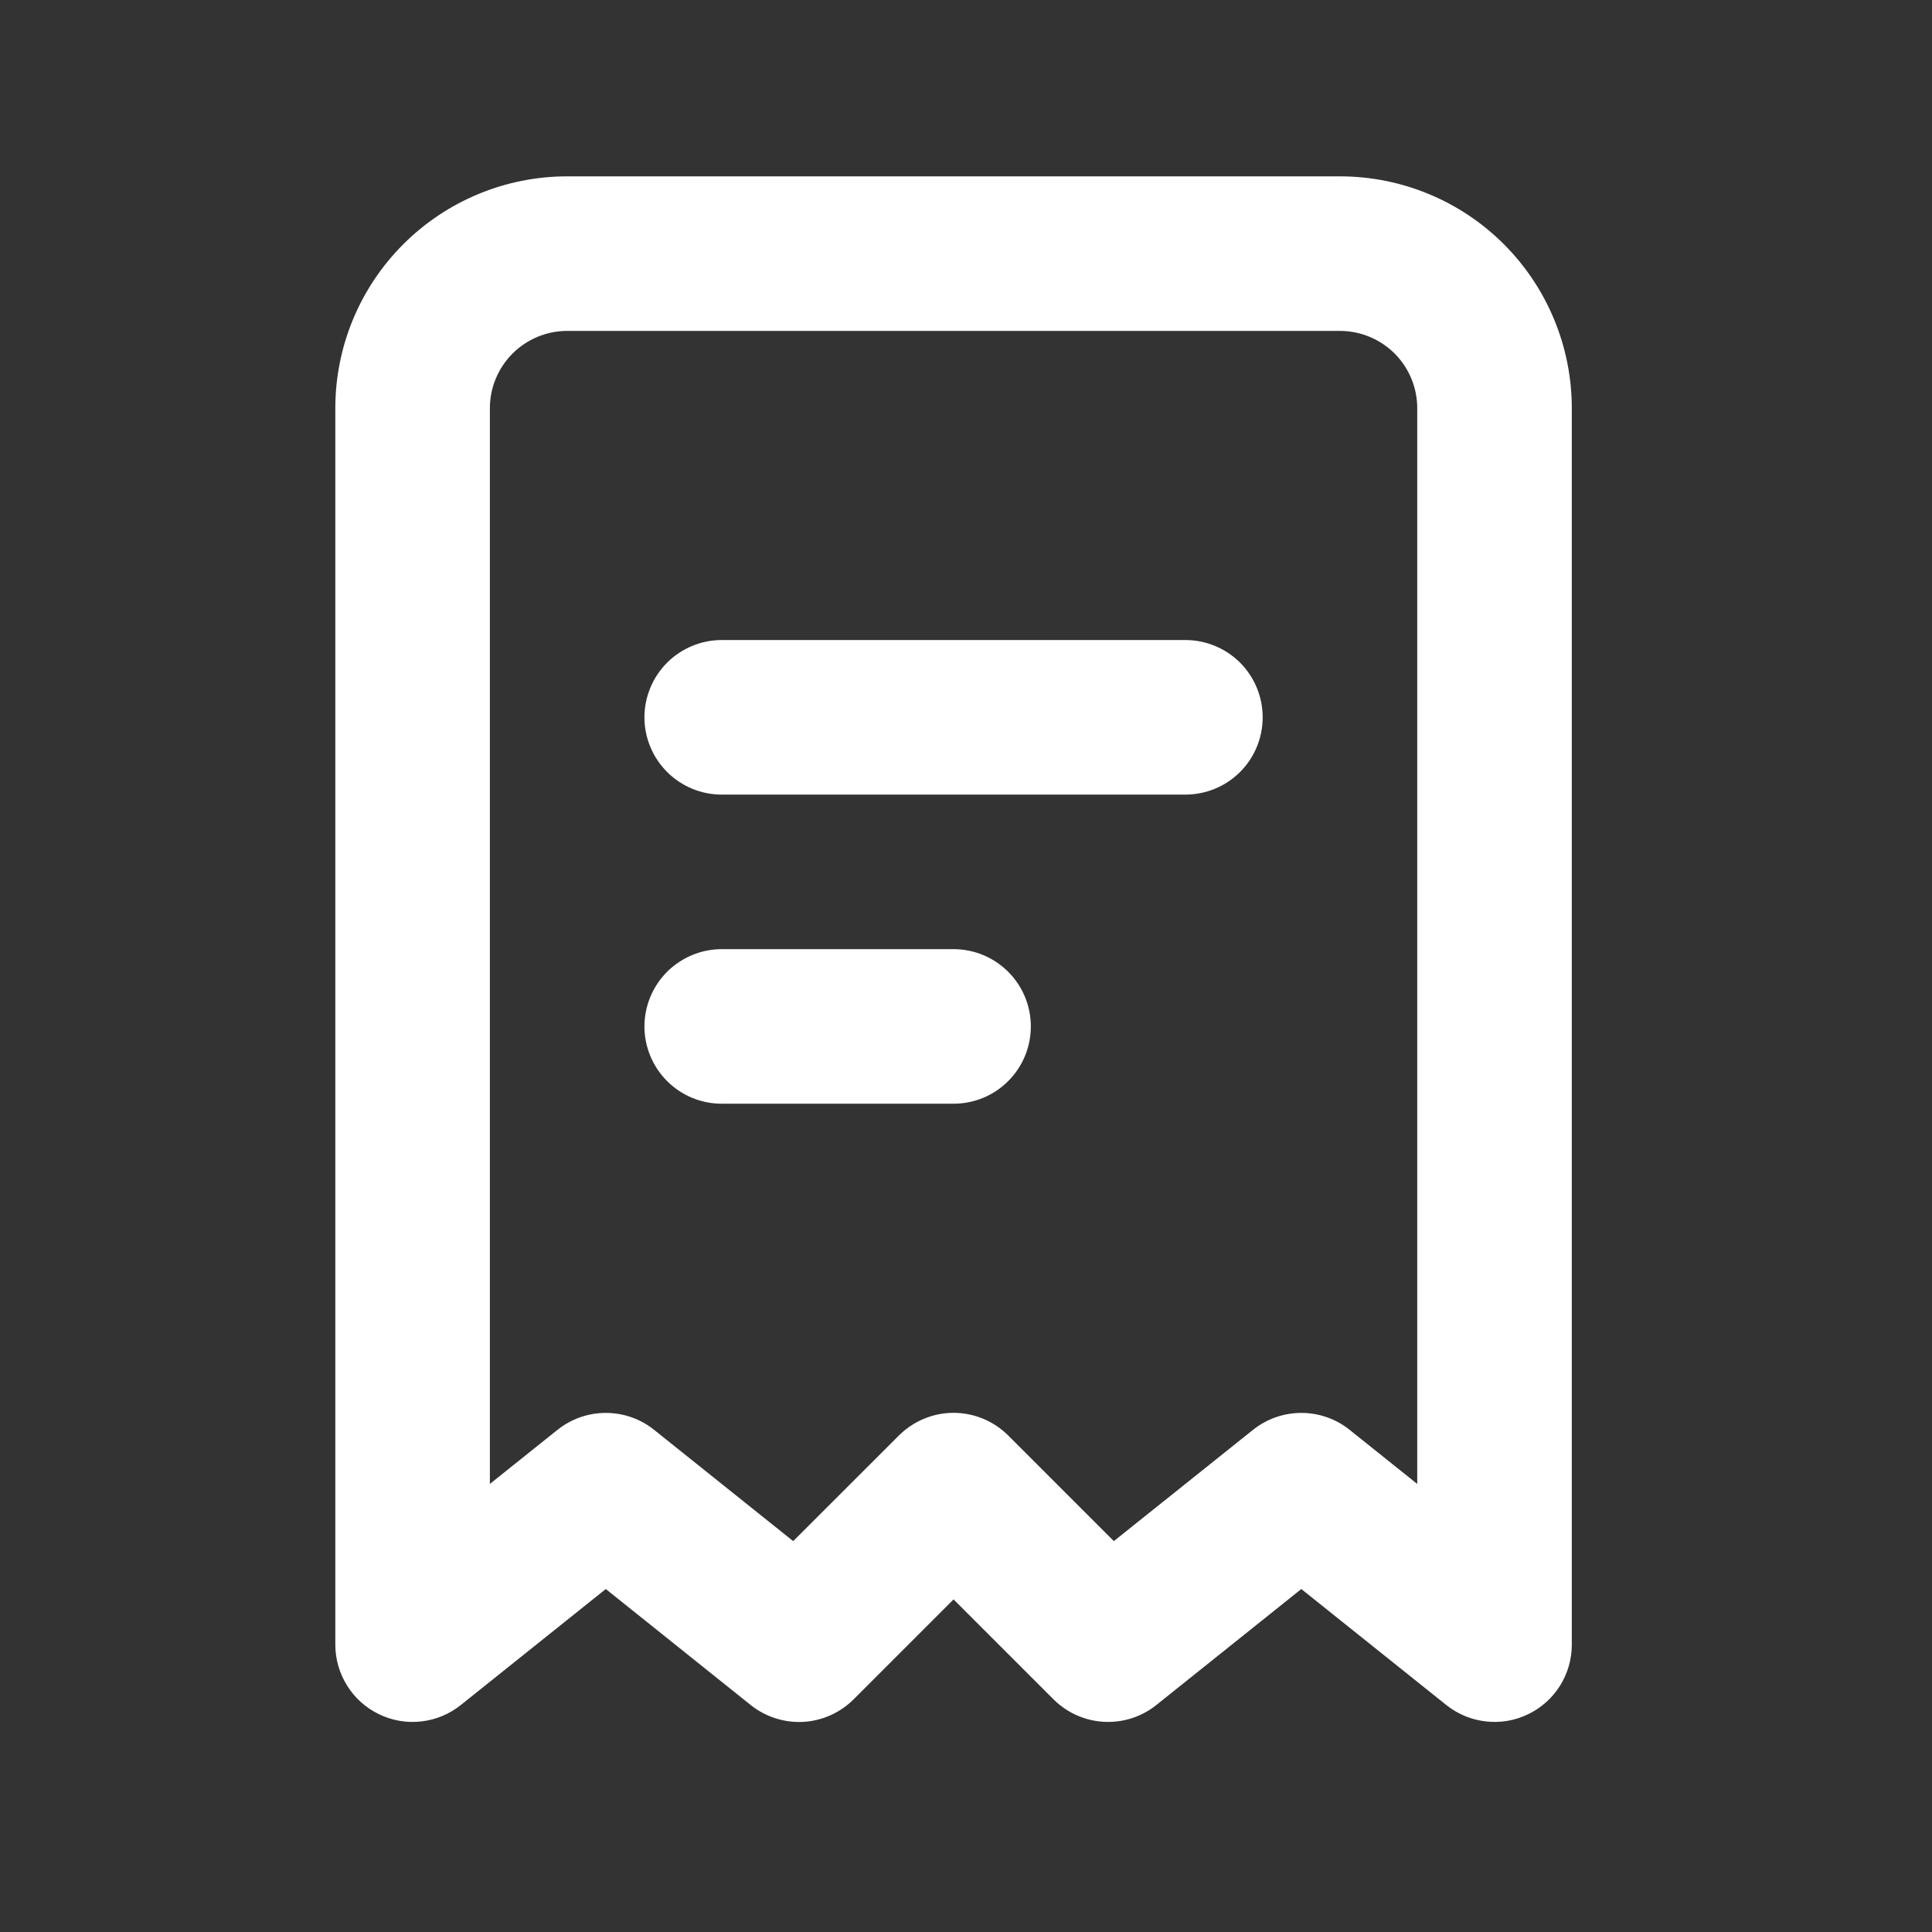 <svg width="25" height="25" viewBox="0 0 25 25" fill="none" xmlns="http://www.w3.org/2000/svg">
<rect x="0" y="0" width="25" height="25" fill="#333333" stroke="none"/>
<g clip-path="url(#clip0_1_11561)">
<path fill-rule="evenodd" clip-rule="evenodd" d="M4.339 5.282C4.339 4.487 4.655 3.724 5.218 3.161C5.781 2.598 6.544 2.282 7.339 2.282H17.339C18.135 2.282 18.898 2.598 19.461 3.161C20.023 3.724 20.339 4.487 20.339 5.282V21.282C20.339 21.471 20.286 21.655 20.186 21.814C20.085 21.974 19.942 22.102 19.772 22.183C19.602 22.265 19.413 22.297 19.226 22.275C19.039 22.254 18.861 22.18 18.714 22.062L16.839 20.562L14.964 22.062C14.772 22.216 14.53 22.294 14.284 22.28C14.039 22.267 13.806 22.163 13.632 21.989L12.339 20.696L11.046 21.989C10.872 22.163 10.64 22.267 10.395 22.281C10.149 22.294 9.907 22.217 9.714 22.063L7.839 20.562L5.964 22.062C5.817 22.18 5.64 22.254 5.453 22.275C5.266 22.297 5.076 22.265 4.907 22.183C4.737 22.102 4.593 21.974 4.493 21.814C4.393 21.655 4.339 21.471 4.339 21.282V5.282ZM7.339 4.282C7.074 4.282 6.82 4.388 6.632 4.575C6.445 4.763 6.339 5.017 6.339 5.282V19.202L7.214 18.502C7.392 18.36 7.612 18.283 7.839 18.283C8.067 18.283 8.287 18.36 8.464 18.502L10.264 19.942L11.632 18.575C11.82 18.388 12.074 18.282 12.339 18.282C12.604 18.282 12.859 18.388 13.046 18.575L14.413 19.942L16.214 18.502C16.392 18.36 16.612 18.283 16.839 18.283C17.067 18.283 17.287 18.36 17.464 18.502L18.339 19.202V5.282C18.339 5.017 18.234 4.763 18.047 4.575C17.859 4.388 17.605 4.282 17.339 4.282H7.339ZM8.339 9.282C8.339 9.017 8.445 8.763 8.632 8.575C8.82 8.388 9.074 8.282 9.339 8.282H15.339C15.605 8.282 15.859 8.388 16.047 8.575C16.234 8.763 16.339 9.017 16.339 9.282C16.339 9.547 16.234 9.802 16.047 9.989C15.859 10.177 15.605 10.282 15.339 10.282H9.339C9.074 10.282 8.82 10.177 8.632 9.989C8.445 9.802 8.339 9.547 8.339 9.282ZM9.339 12.282C9.074 12.282 8.82 12.388 8.632 12.575C8.445 12.763 8.339 13.017 8.339 13.282C8.339 13.547 8.445 13.802 8.632 13.989C8.82 14.177 9.074 14.282 9.339 14.282H12.339C12.605 14.282 12.859 14.177 13.046 13.989C13.234 13.802 13.339 13.547 13.339 13.282C13.339 13.017 13.234 12.763 13.046 12.575C12.859 12.388 12.605 12.282 12.339 12.282H9.339Z" fill="white"/>
</g>
<defs>
<clipPath id="clip0_1_11561">
<rect width="24" height="24" fill="white" transform="translate(0.339 0.282)"/>
</clipPath>
</defs>
</svg>
